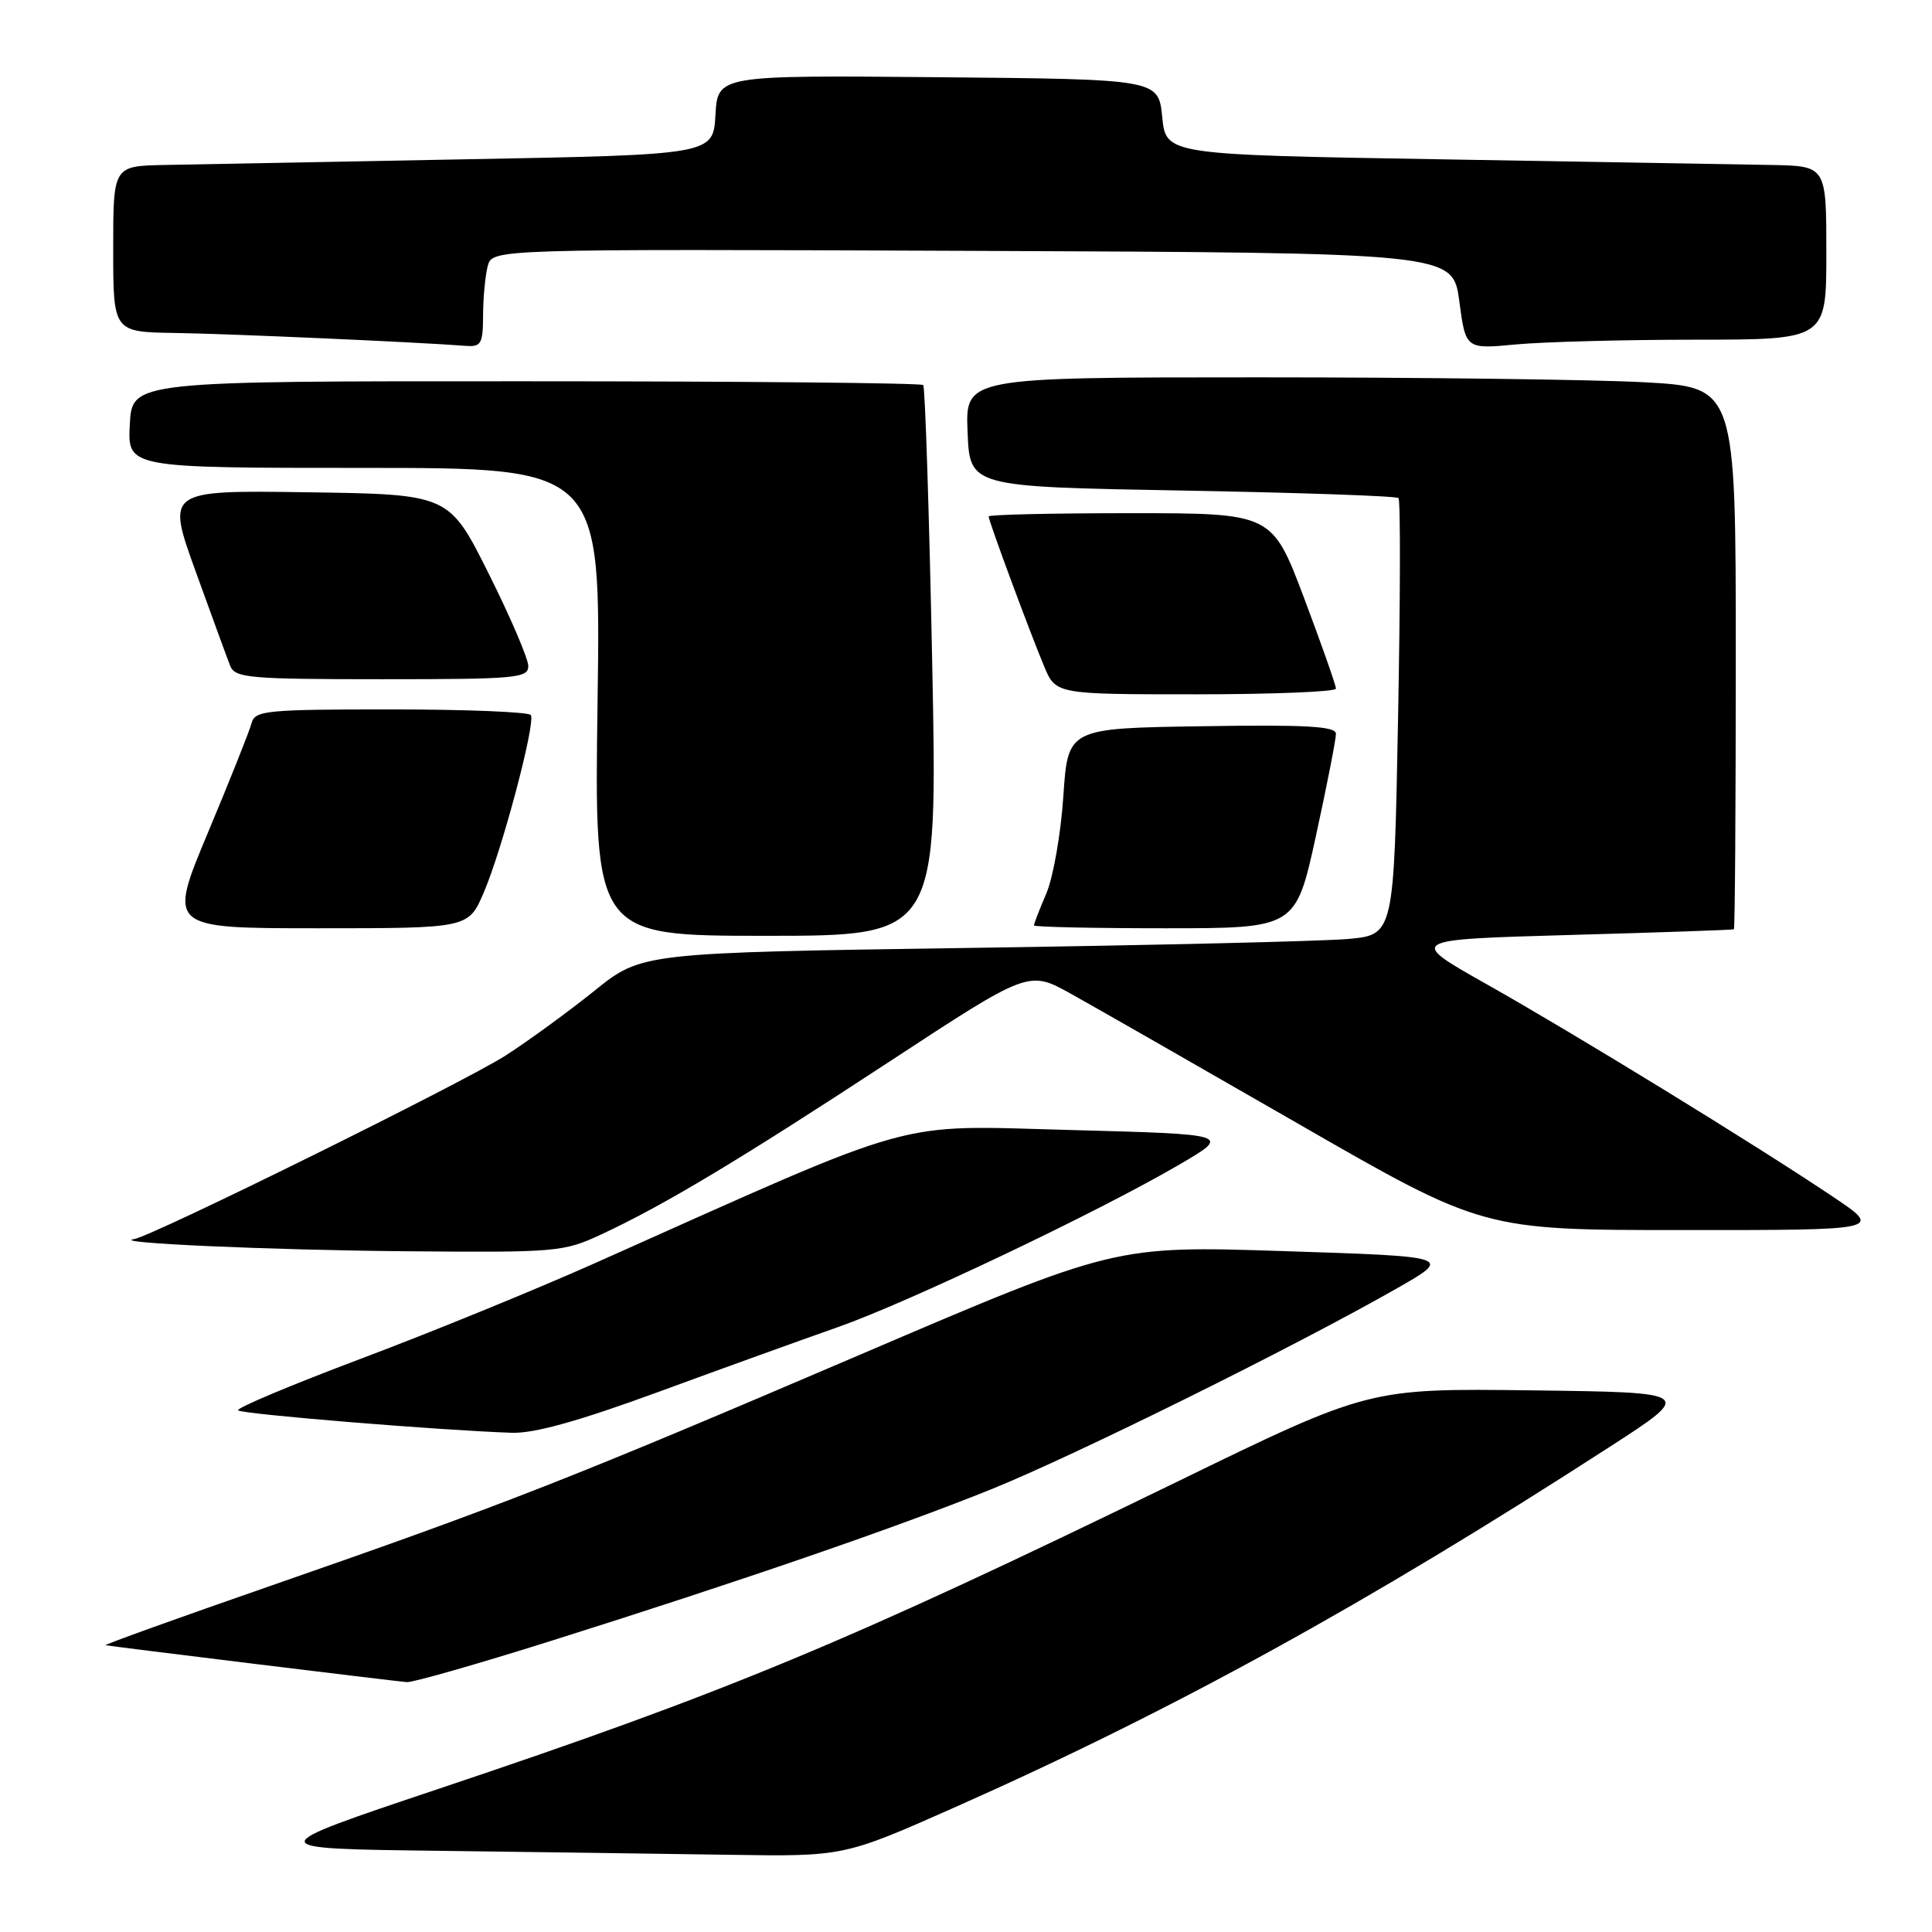 <?xml version="1.0" encoding="UTF-8" standalone="no"?>
<!DOCTYPE svg PUBLIC "-//W3C//DTD SVG 1.1//EN" "http://www.w3.org/Graphics/SVG/1.1/DTD/svg11.dtd" >
<svg xmlns="http://www.w3.org/2000/svg" xmlns:xlink="http://www.w3.org/1999/xlink" version="1.1" viewBox="0 0 256 256">
 <g >
 <path fill="currentColor"
d=" M 126.58 239.45 C 155.42 226.65 181.19 212.47 213.24 191.75 C 224.47 184.50 224.47 184.50 202.93 184.23 C 181.39 183.96 181.39 183.96 155.95 196.35 C 112.20 217.64 96.42 224.20 58.00 237.07 C 34.50 244.95 34.50 244.95 58.00 245.24 C 70.93 245.41 88.32 245.64 96.66 245.77 C 111.82 246.00 111.82 246.00 126.58 239.45 Z  M 72.91 217.46 C 98.02 209.55 118.82 202.39 131.34 197.34 C 142.36 192.89 171.38 178.53 185.00 170.77 C 192.50 166.50 192.50 166.50 170.11 165.78 C 147.73 165.05 147.73 165.05 114.11 179.44 C 75.48 195.98 66.91 199.34 36.00 210.08 C 23.62 214.38 13.72 217.94 14.00 218.00 C 14.80 218.17 52.35 222.77 53.91 222.89 C 54.68 222.95 63.23 220.51 72.91 217.46 Z  M 87.29 184.42 C 95.65 181.35 106.33 177.50 111.00 175.86 C 120.35 172.58 145.61 160.55 156.31 154.29 C 163.13 150.30 163.13 150.30 141.81 149.73 C 118.06 149.11 122.59 147.84 79.00 167.30 C 71.03 170.86 56.97 176.60 47.76 180.06 C 38.56 183.53 31.26 186.59 31.55 186.88 C 32.04 187.38 58.31 189.53 67.79 189.85 C 70.77 189.96 76.68 188.31 87.29 184.42 Z  M 79.73 163.54 C 87.94 159.72 98.01 153.68 117.90 140.64 C 136.31 128.57 136.31 128.57 141.90 131.68 C 144.98 133.39 158.53 141.14 172.00 148.89 C 196.50 162.99 196.50 162.99 222.99 162.99 C 249.48 163.00 249.48 163.00 242.85 158.56 C 232.66 151.71 208.67 137.00 197.00 130.42 C 186.50 124.50 186.50 124.50 208.00 123.89 C 219.82 123.56 229.61 123.22 229.75 123.14 C 229.89 123.06 230.00 106.87 230.00 87.15 C 230.00 51.31 230.00 51.31 217.84 50.65 C 211.16 50.29 188.19 50.00 166.80 50.00 C 127.91 50.00 127.91 50.00 128.21 57.25 C 128.50 64.50 128.50 64.50 156.67 65.00 C 172.16 65.28 185.05 65.72 185.31 66.00 C 185.58 66.28 185.55 79.41 185.25 95.19 C 184.71 123.87 184.71 123.87 178.60 124.42 C 175.25 124.72 152.82 125.25 128.77 125.60 C 85.03 126.24 85.03 126.24 78.77 131.28 C 75.32 134.05 70.03 137.91 67.00 139.86 C 61.49 143.40 20.12 163.84 17.76 164.19 C 14.36 164.69 35.81 165.65 54.00 165.80 C 73.81 165.97 74.68 165.90 79.73 163.54 Z  M 123.52 87.75 C 123.12 67.81 122.58 51.28 122.33 51.02 C 122.07 50.75 98.38 50.52 69.68 50.52 C 17.50 50.50 17.50 50.50 17.20 56.25 C 16.90 62.00 16.90 62.00 48.26 62.00 C 79.62 62.00 79.62 62.00 79.18 93.00 C 78.74 124.00 78.74 124.00 101.50 124.00 C 124.25 124.00 124.25 124.00 123.52 87.75 Z  M 64.10 118.26 C 66.55 112.56 70.99 95.81 70.34 94.75 C 70.09 94.34 61.77 94.00 51.85 94.00 C 35.27 94.00 33.77 94.15 33.34 95.81 C 33.08 96.81 30.48 103.34 27.56 110.31 C 22.25 123.00 22.25 123.00 42.16 123.00 C 62.07 123.00 62.07 123.00 64.10 118.26 Z  M 174.37 110.75 C 175.84 104.01 177.03 97.93 177.02 97.23 C 177.00 96.23 173.09 96.01 159.25 96.23 C 141.50 96.50 141.50 96.50 140.90 105.50 C 140.57 110.45 139.56 116.24 138.65 118.37 C 137.74 120.50 137.00 122.41 137.00 122.62 C 137.00 122.83 144.81 123.00 154.35 123.00 C 171.69 123.00 171.69 123.00 174.37 110.75 Z  M 177.02 91.25 C 177.03 90.84 175.13 85.44 172.80 79.25 C 168.55 68.00 168.55 68.00 149.78 68.00 C 139.45 68.00 131.00 68.19 131.00 68.43 C 131.00 69.03 136.42 83.67 138.34 88.26 C 139.90 92.00 139.90 92.00 158.45 92.00 C 168.65 92.00 177.01 91.66 177.02 91.25 Z  M 70.00 88.25 C 70.00 87.29 67.64 81.78 64.75 76.00 C 59.50 65.50 59.50 65.50 40.77 65.23 C 22.04 64.96 22.04 64.96 25.93 75.73 C 28.07 81.65 30.13 87.29 30.51 88.25 C 31.15 89.83 33.07 90.00 50.61 90.00 C 68.41 90.00 70.00 89.86 70.00 88.25 Z  M 64.01 41.75 C 64.02 39.41 64.30 36.48 64.63 35.24 C 65.24 32.99 65.24 32.99 128.87 33.24 C 192.50 33.50 192.50 33.50 193.36 39.88 C 194.21 46.27 194.21 46.27 200.86 45.64 C 204.51 45.30 215.26 45.01 224.75 45.01 C 242.00 45.00 242.00 45.00 242.00 33.50 C 242.00 22.00 242.00 22.00 234.75 21.86 C 230.76 21.79 211.07 21.45 191.00 21.11 C 154.50 20.50 154.50 20.50 154.00 15.50 C 153.50 10.50 153.50 10.50 124.30 10.23 C 95.11 9.97 95.11 9.97 94.80 15.23 C 94.50 20.50 94.50 20.50 61.50 21.11 C 43.35 21.45 25.46 21.79 21.75 21.86 C 15.00 22.00 15.00 22.00 15.00 33.00 C 15.00 44.00 15.00 44.00 23.25 44.12 C 30.43 44.23 55.29 45.33 61.75 45.83 C 63.76 45.98 64.00 45.54 64.01 41.75 Z "/>
</g>
</svg>
